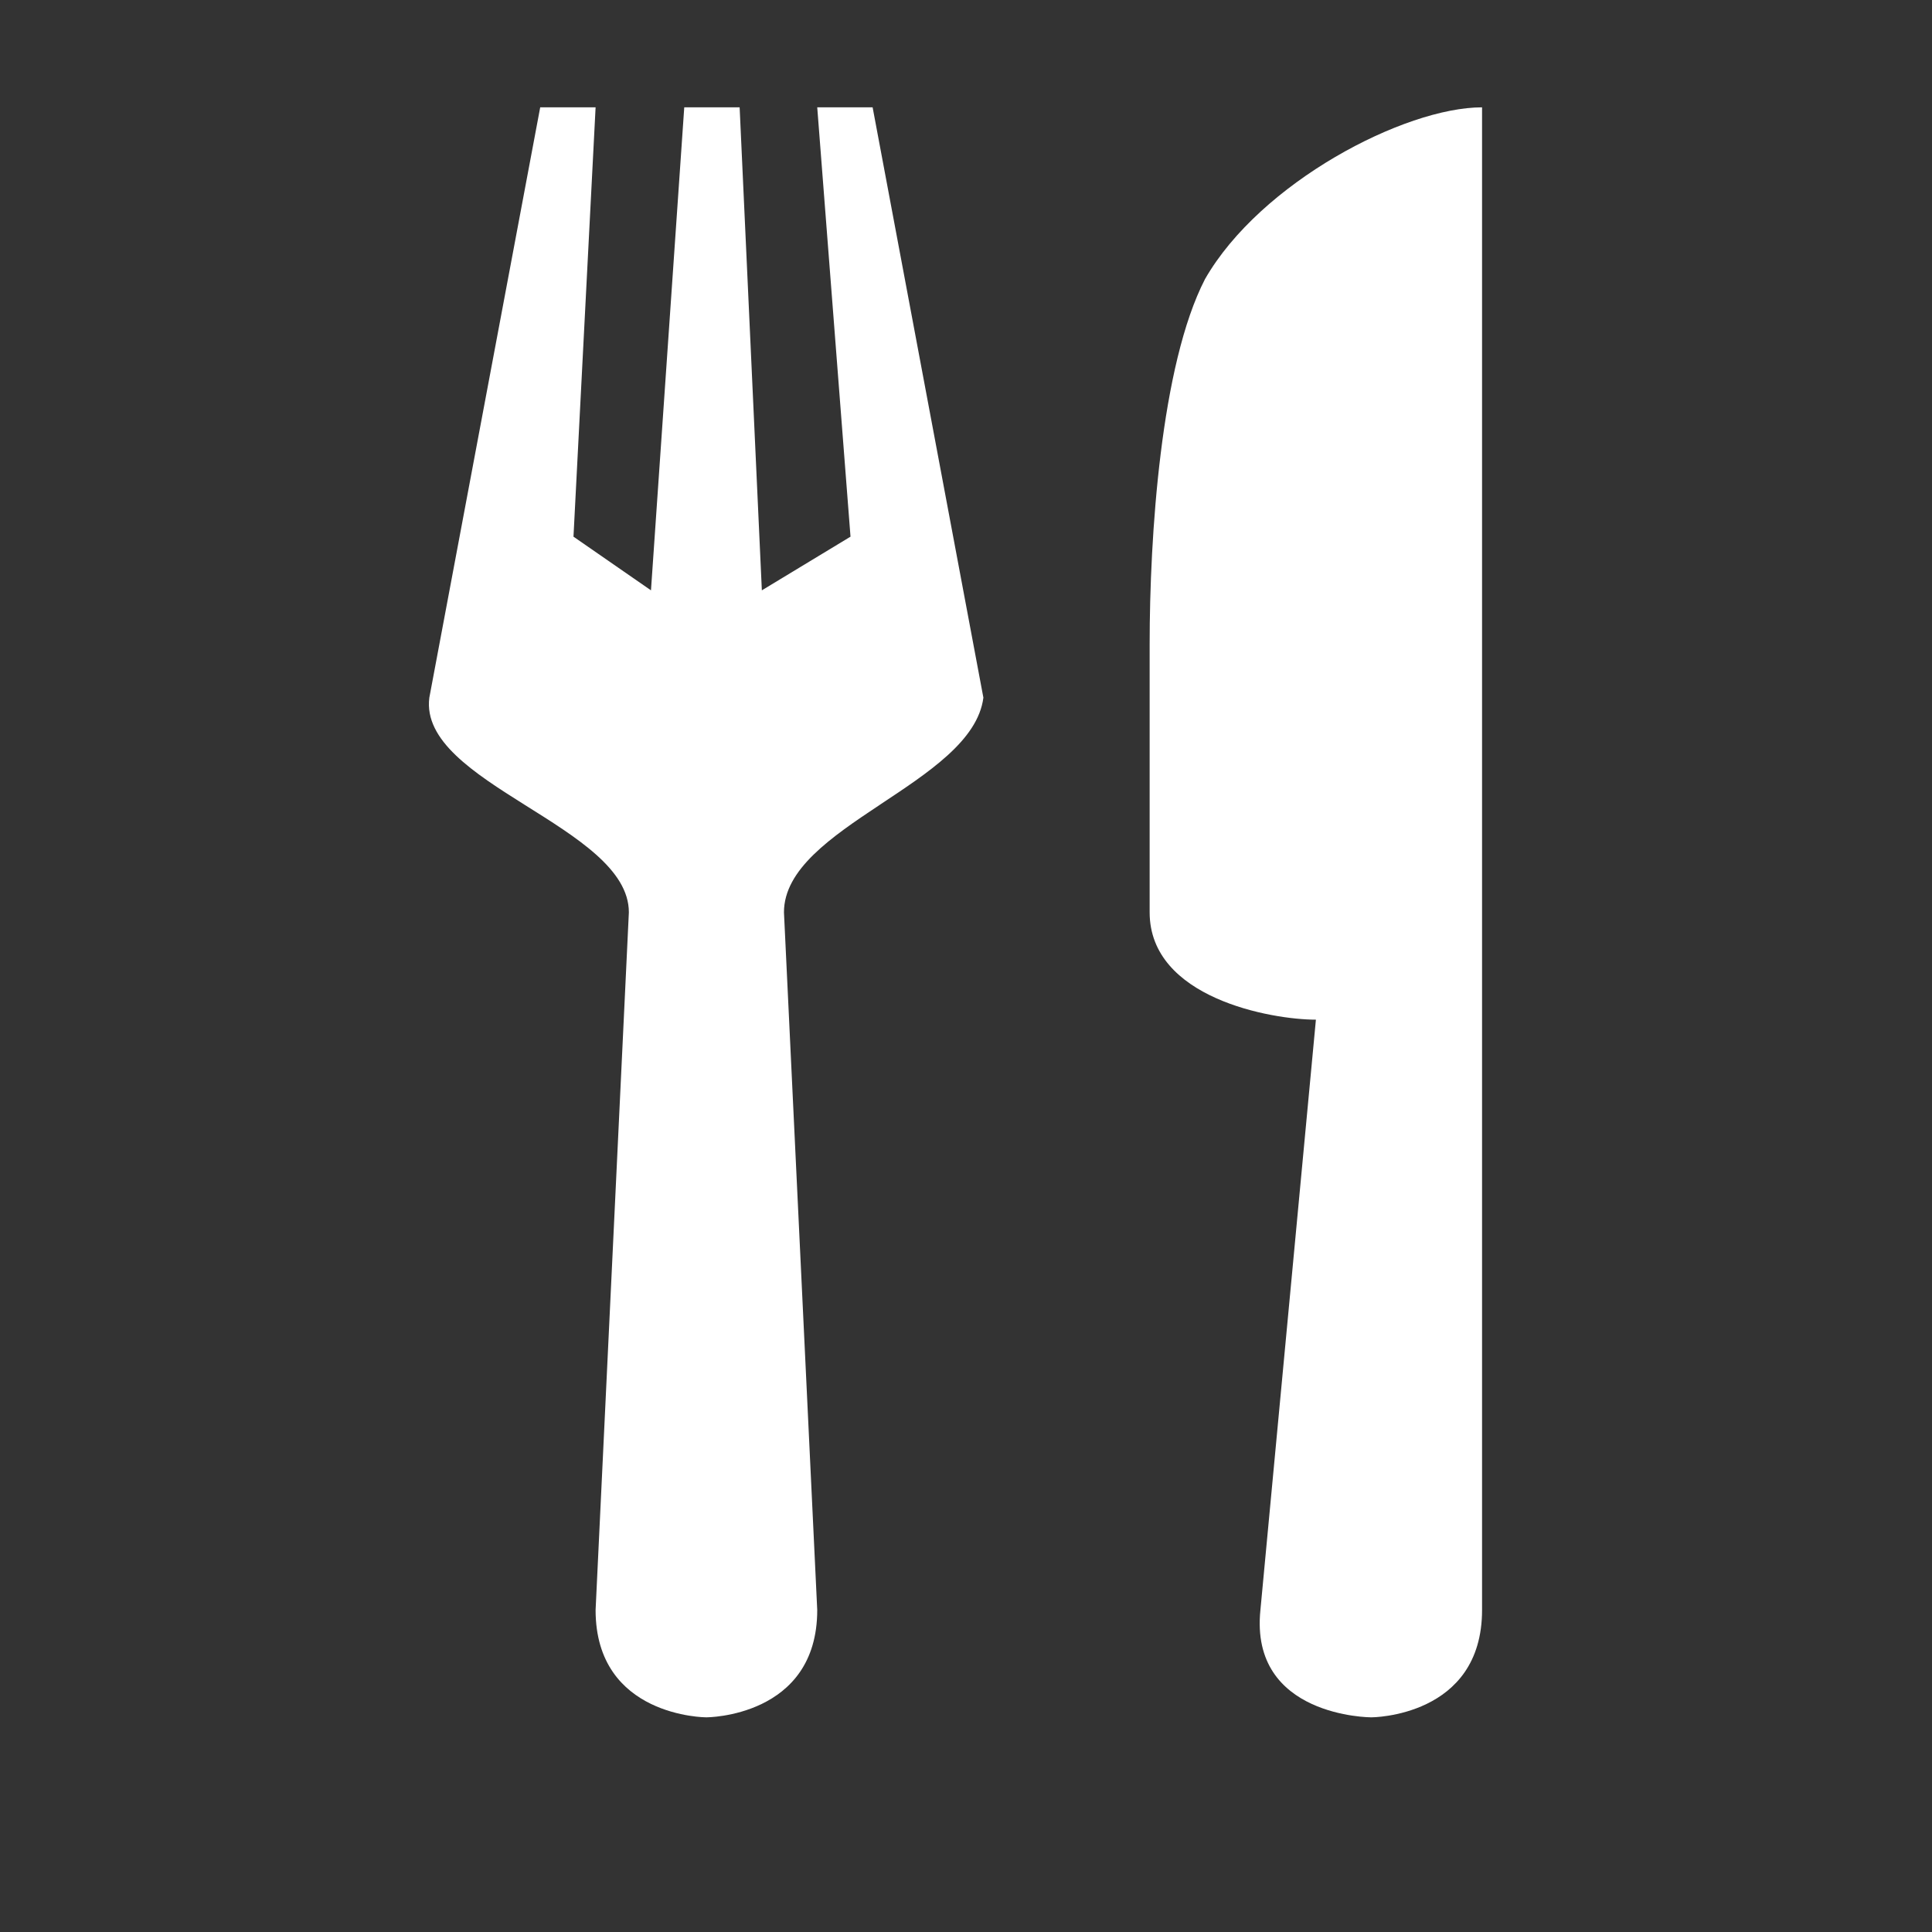 <svg width="18" height="18" viewBox="0 0 18 18" fill="none" xmlns="http://www.w3.org/2000/svg">
<rect x="0" y="0" width="18" height="18" fill="#333333" stroke="none"/>
<g clip-path="url(#clip0)">
<path d="M5.033 1L4 6.5C3.897 7.3 5.859 7.7 5.859 8.5L5.549 15C5.549 16 6.581 16 6.581 16C6.581 16 7.614 16 7.614 15L7.304 8.5C7.304 7.7 9.059 7.3 9.162 6.5L8.13 1H7.614L7.924 5L7.098 5.5L6.891 1H6.375L6.065 5.5L5.343 5L5.549 1H5.033ZM13.808 1C13.085 1 11.743 1.7 11.227 2.6C10.814 3.4 10.711 5 10.711 6V8.5C10.711 9.3 11.847 9.5 12.26 9.5L11.743 15C11.64 16 12.776 16 12.776 16C12.776 16 13.808 16 13.808 15V1Z" fill="white"/>
</g>
<defs>
<clipPath id="clip0">
<rect x="4" y="1" width="9.808" height="15" fill="white"/>
</clipPath>
</defs>
</svg>
